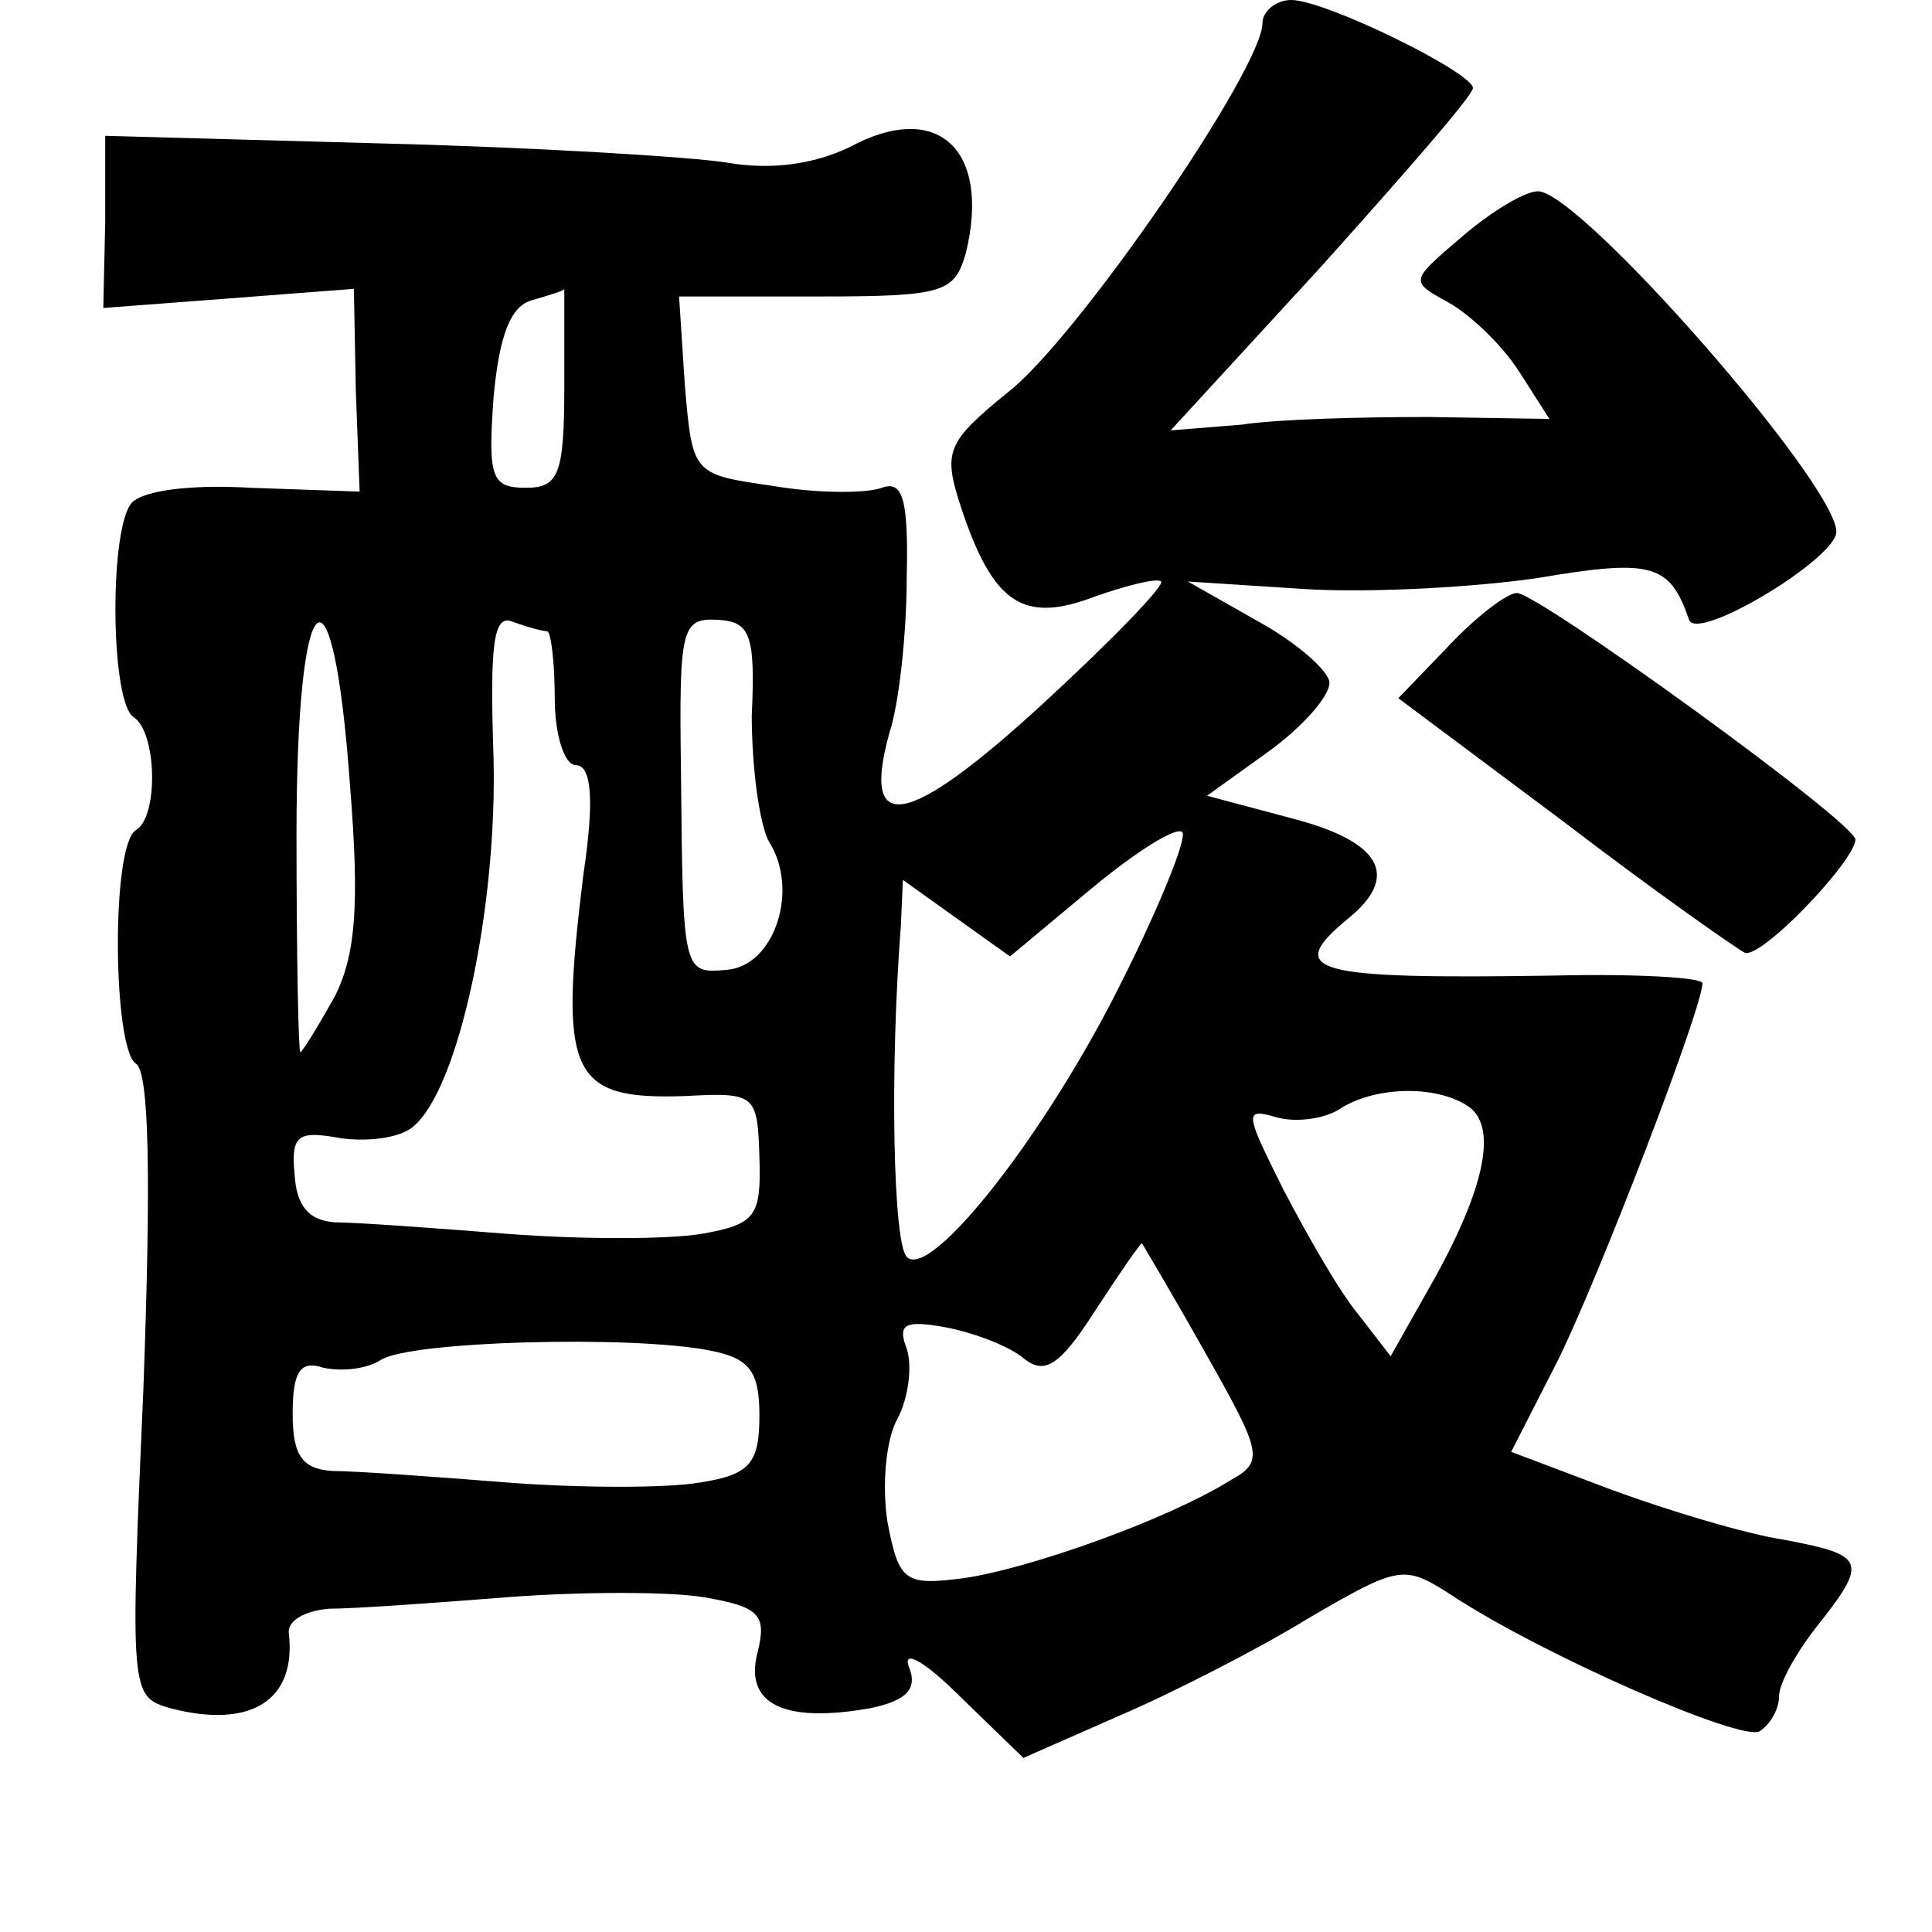 <?xml version="1.0" standalone="no"?>
<!DOCTYPE svg PUBLIC "-//W3C//DTD SVG 20010904//EN"
 "http://www.w3.org/TR/2001/REC-SVG-20010904/DTD/svg10.dtd">
<svg version="1.0" xmlns="http://www.w3.org/2000/svg"
 width="101pt" height="101pt" viewBox="0 0 101 101"
 preserveAspectRatio="xMidYMid meet">
<g transform="translate(0,101) scale(0.1,-0.1)"
fill="#000000" stroke="none">
<path d="M660 998 c0 -24 -97 -165 -133 -193 -32 -26 -34 -31 -25 -59 17 -52
33 -62 70 -48 17 6 33 10 35 8 2 -2 -26 -31 -63 -65 -70 -64 -94 -68 -79 -14
5 15 9 52 9 81 1 41 -2 51 -13 47 -8 -3 -34 -3 -57 1 -42 6 -42 6 -46 53 l-3
46 72 0 c67 0 72 2 78 23 13 54 -15 80 -61 55 -19 -9 -41 -12 -64 -8 -19 3
-100 8 -180 10 l-145 4 0 -45 -1 -45 66 5 65 5 1 -53 2 -53 -57 2 c-34 2 -59
-2 -63 -9 -11 -17 -10 -104 2 -111 12 -8 13 -52 1 -59 -13 -8 -12 -114 0 -122
7 -4 8 -59 4 -169 -7 -160 -7 -162 14 -168 42 -11 66 4 62 39 -1 7 9 12 21 13
13 0 55 3 93 6 39 3 85 3 103 0 29 -5 33 -9 28 -29 -7 -27 14 -37 59 -29 19 4
25 10 20 22 -3 9 9 2 27 -16 l33 -32 50 22 c28 12 73 35 99 51 48 28 50 28 75
12 47 -31 152 -77 161 -71 6 4 10 12 10 18 0 7 9 23 20 37 27 34 25 37 -17 45
-20 3 -60 15 -90 26 l-53 20 24 47 c21 42 76 185 76 198 0 3 -35 5 -77 4 -128
-2 -142 2 -108 30 27 22 17 40 -29 52 l-45 12 32 23 c18 13 32 29 32 36 0 6
-17 21 -37 32 l-37 21 62 -4 c34 -2 89 1 122 6 59 10 68 7 78 -22 4 -12 77 32
77 46 0 25 -134 178 -156 178 -7 0 -25 -11 -40 -24 -27 -23 -27 -23 -7 -34 11
-6 28 -22 37 -36 l16 -25 -63 1 c-34 0 -78 -1 -98 -4 l-37 -3 79 86 c43 48 79
89 79 93 0 8 -77 46 -95 46 -8 0 -15 -6 -15 -12z m-365 -190 c0 -46 -3 -53
-20 -53 -18 0 -20 5 -17 47 3 33 9 48 20 51 10 3 17 5 17 6 0 0 0 -23 0 -51z
m-112 -209 c5 -62 3 -88 -8 -110 -9 -16 -17 -29 -18 -29 -1 0 -2 51 -2 114 0
134 19 151 28 25z m103 81 c2 0 4 -16 4 -35 0 -19 5 -35 11 -35 8 0 10 -17 4
-57 -13 -105 -7 -118 53 -116 37 2 38 1 39 -32 1 -31 -2 -35 -30 -40 -18 -3
-63 -3 -102 0 -38 3 -79 6 -90 6 -14 1 -20 9 -21 25 -2 21 2 23 24 19 14 -2
31 0 38 6 24 20 44 115 42 193 -2 60 0 75 10 71 8 -3 16 -5 18 -5z m107 -44
c0 -27 4 -57 9 -66 16 -25 3 -65 -22 -67 -23 -2 -23 -2 -24 103 -1 75 0 81 19
80 17 -1 20 -7 18 -50z m194 -138 c-40 -81 -101 -158 -113 -145 -7 7 -9 96 -3
174 l1 23 28 -20 28 -20 42 35 c24 20 45 33 48 30 3 -2 -11 -37 -31 -77z m180
-66 c16 -10 10 -42 -18 -92 l-22 -39 -17 22 c-10 12 -27 42 -39 65 -20 40 -21
43 -4 38 10 -3 25 -1 33 4 18 12 50 13 67 2z m-137 -129 c30 -53 31 -57 13
-67 -34 -21 -105 -46 -139 -51 -31 -4 -34 -2 -40 29 -3 19 -1 43 5 54 6 11 8
28 5 37 -5 13 -1 15 21 11 15 -3 33 -10 40 -16 11 -9 19 -4 37 24 13 20 24 36
25 36 0 0 15 -25 33 -57z m-259 1 c21 -4 26 -11 26 -34 0 -25 -5 -31 -31 -35
-17 -3 -62 -3 -101 0 -38 3 -79 6 -91 6 -16 1 -21 8 -21 30 0 22 4 28 16 24 9
-2 22 -1 30 4 15 10 132 13 172 5z"/>
<path d="M757 672 l-26 -27 87 -65 c47 -36 90 -66 94 -68 8 -4 57 47 58 59 0
9 -166 129 -177 129 -5 0 -21 -12 -36 -28z"/>
</g>
</svg>
